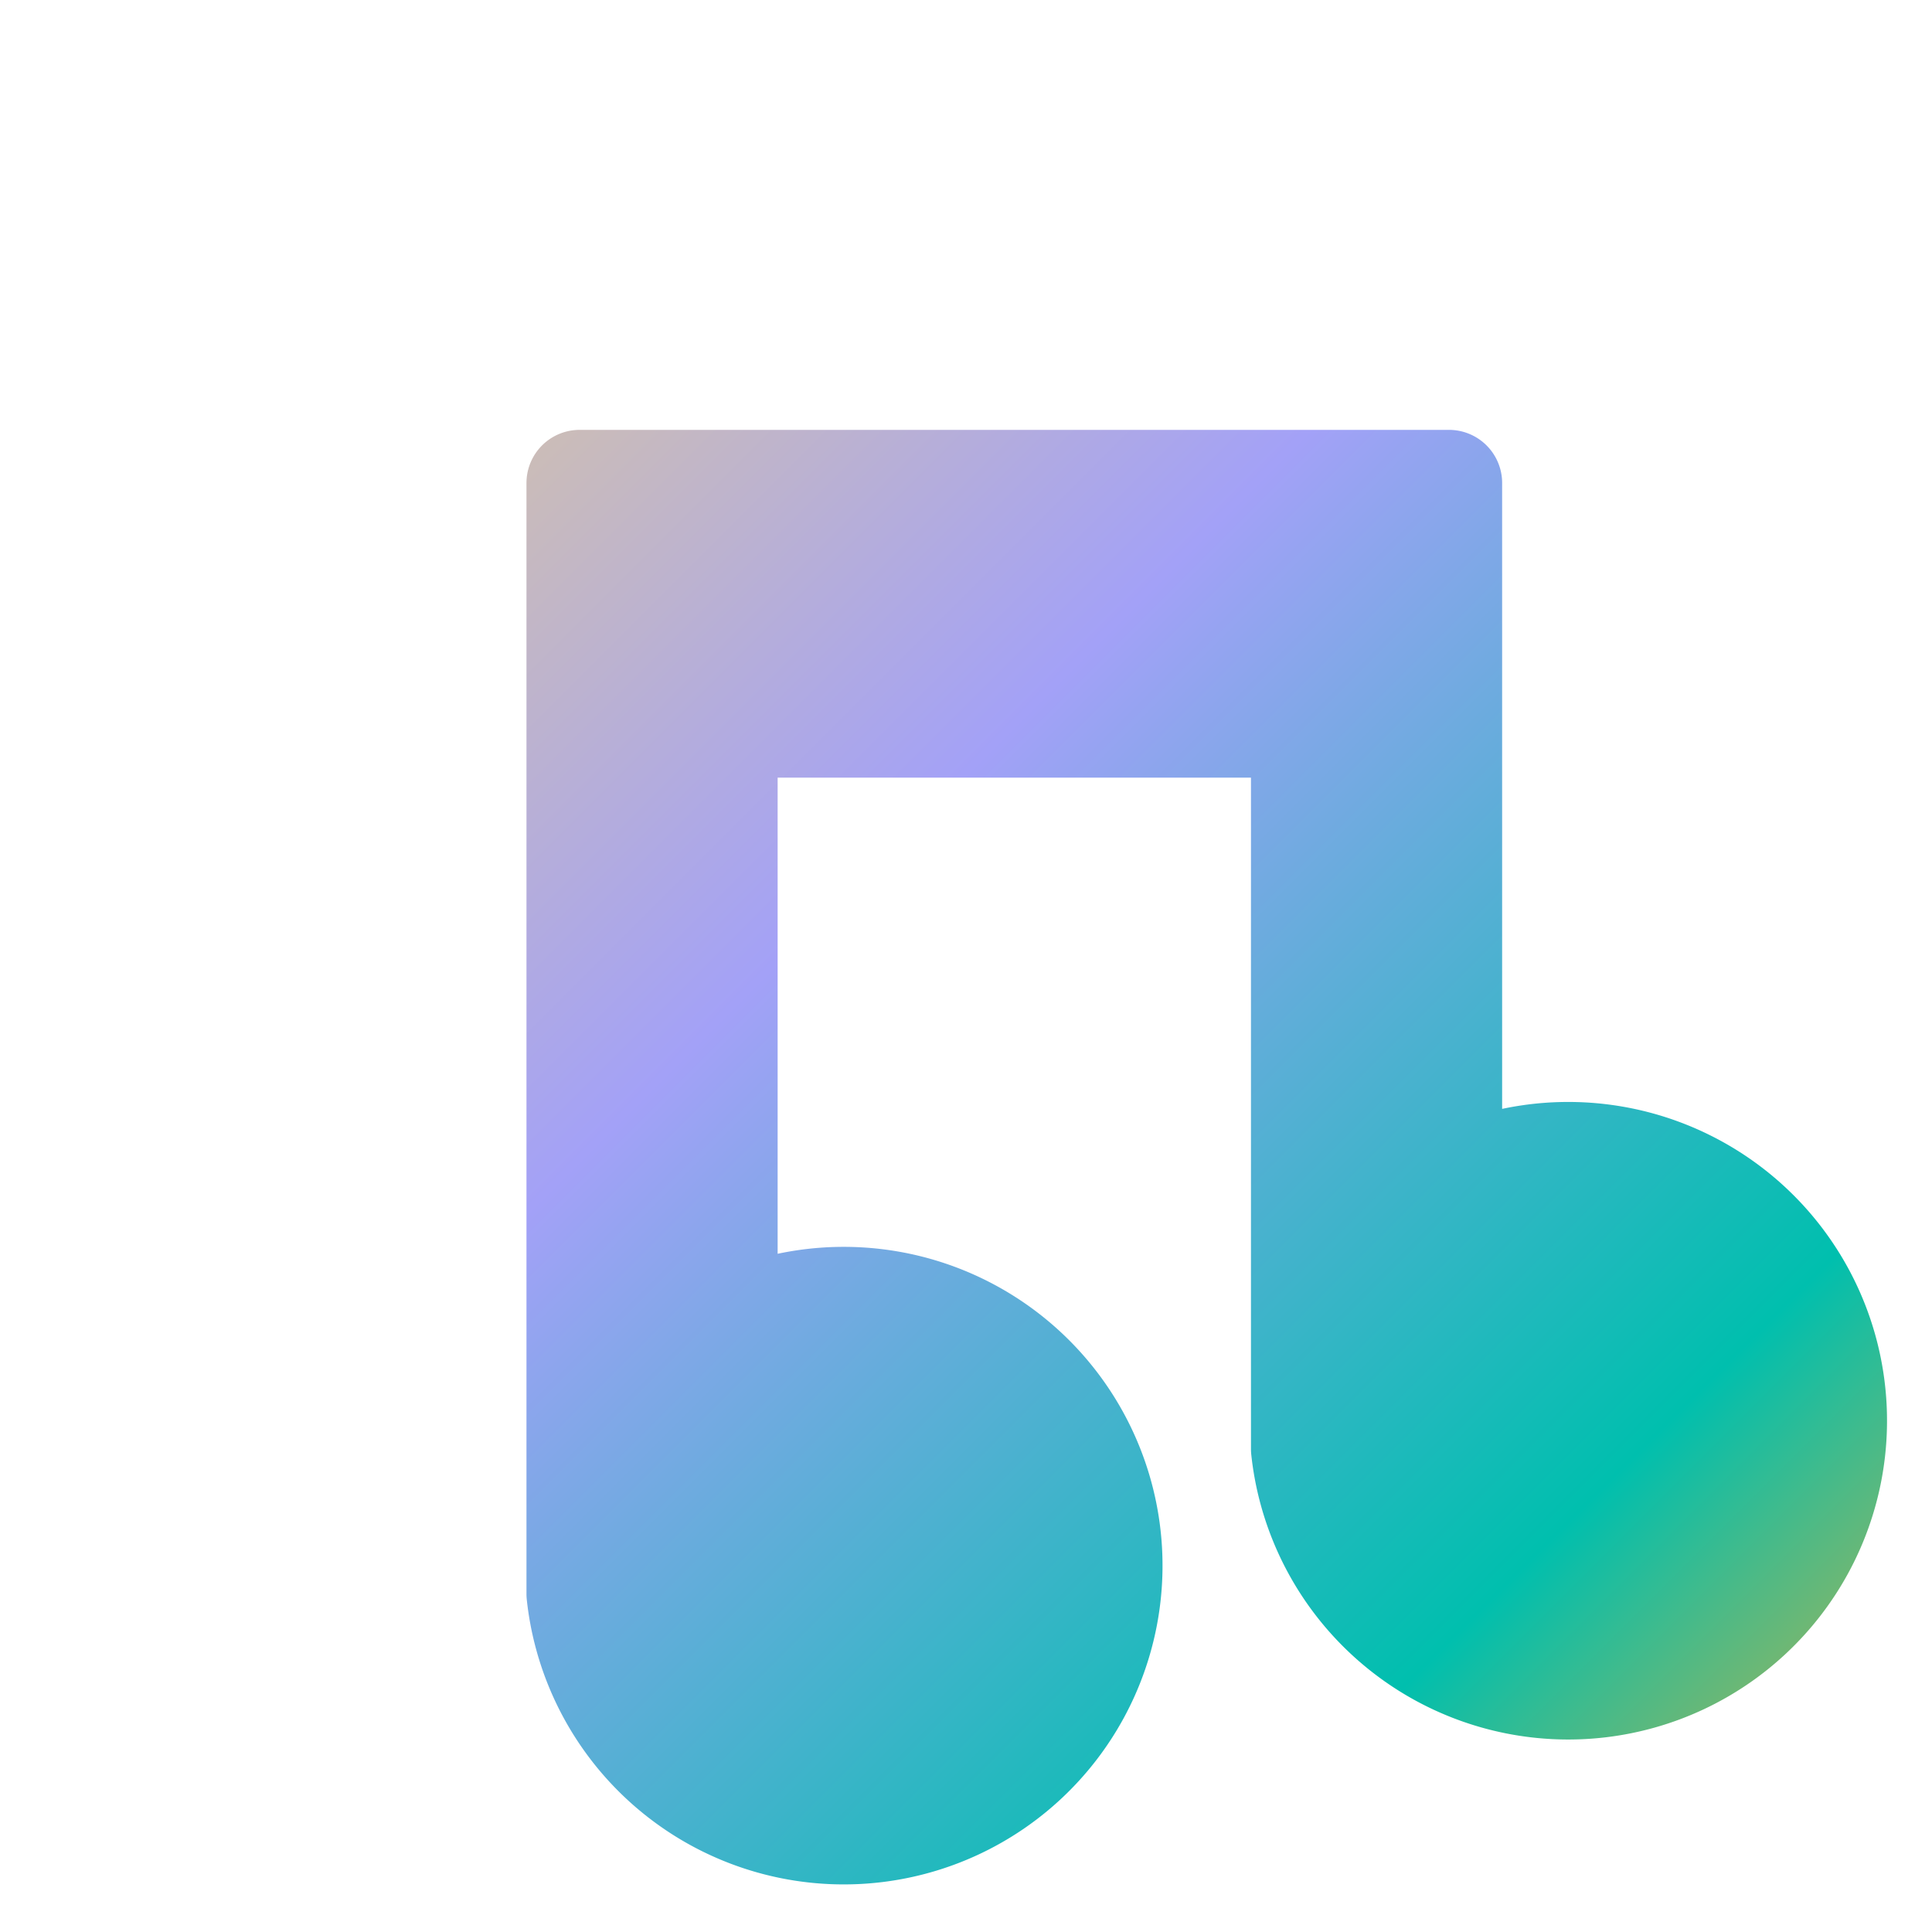 <svg xmlns="http://www.w3.org/2000/svg" viewBox="0 0 40 40">
  <defs>
    <linearGradient id="musicGrad" x1="0" y1="0" x2="40" y2="40" gradientUnits="userSpaceOnUse">
      <stop stop-color="#ffe066"></stop>
      <stop offset="0.45" stop-color="#a3a1f7"></stop>
      <stop offset="0.8" stop-color="#00bfae"></stop>
      <stop offset="1" stop-color="#f6ae2d"></stop>
    </linearGradient>
  </defs>
  <g>
    <path d="M30 10V24.5A5.5 5.5 0 1 1 27 30V15H15V27.5A5.5 5.5 0 1 1 12 33V10H30Z" fill="url(#musicGrad)" stroke="url(#musicGrad)" stroke-width="2.2" stroke-linejoin="round"></path>
  </g>
</svg>
